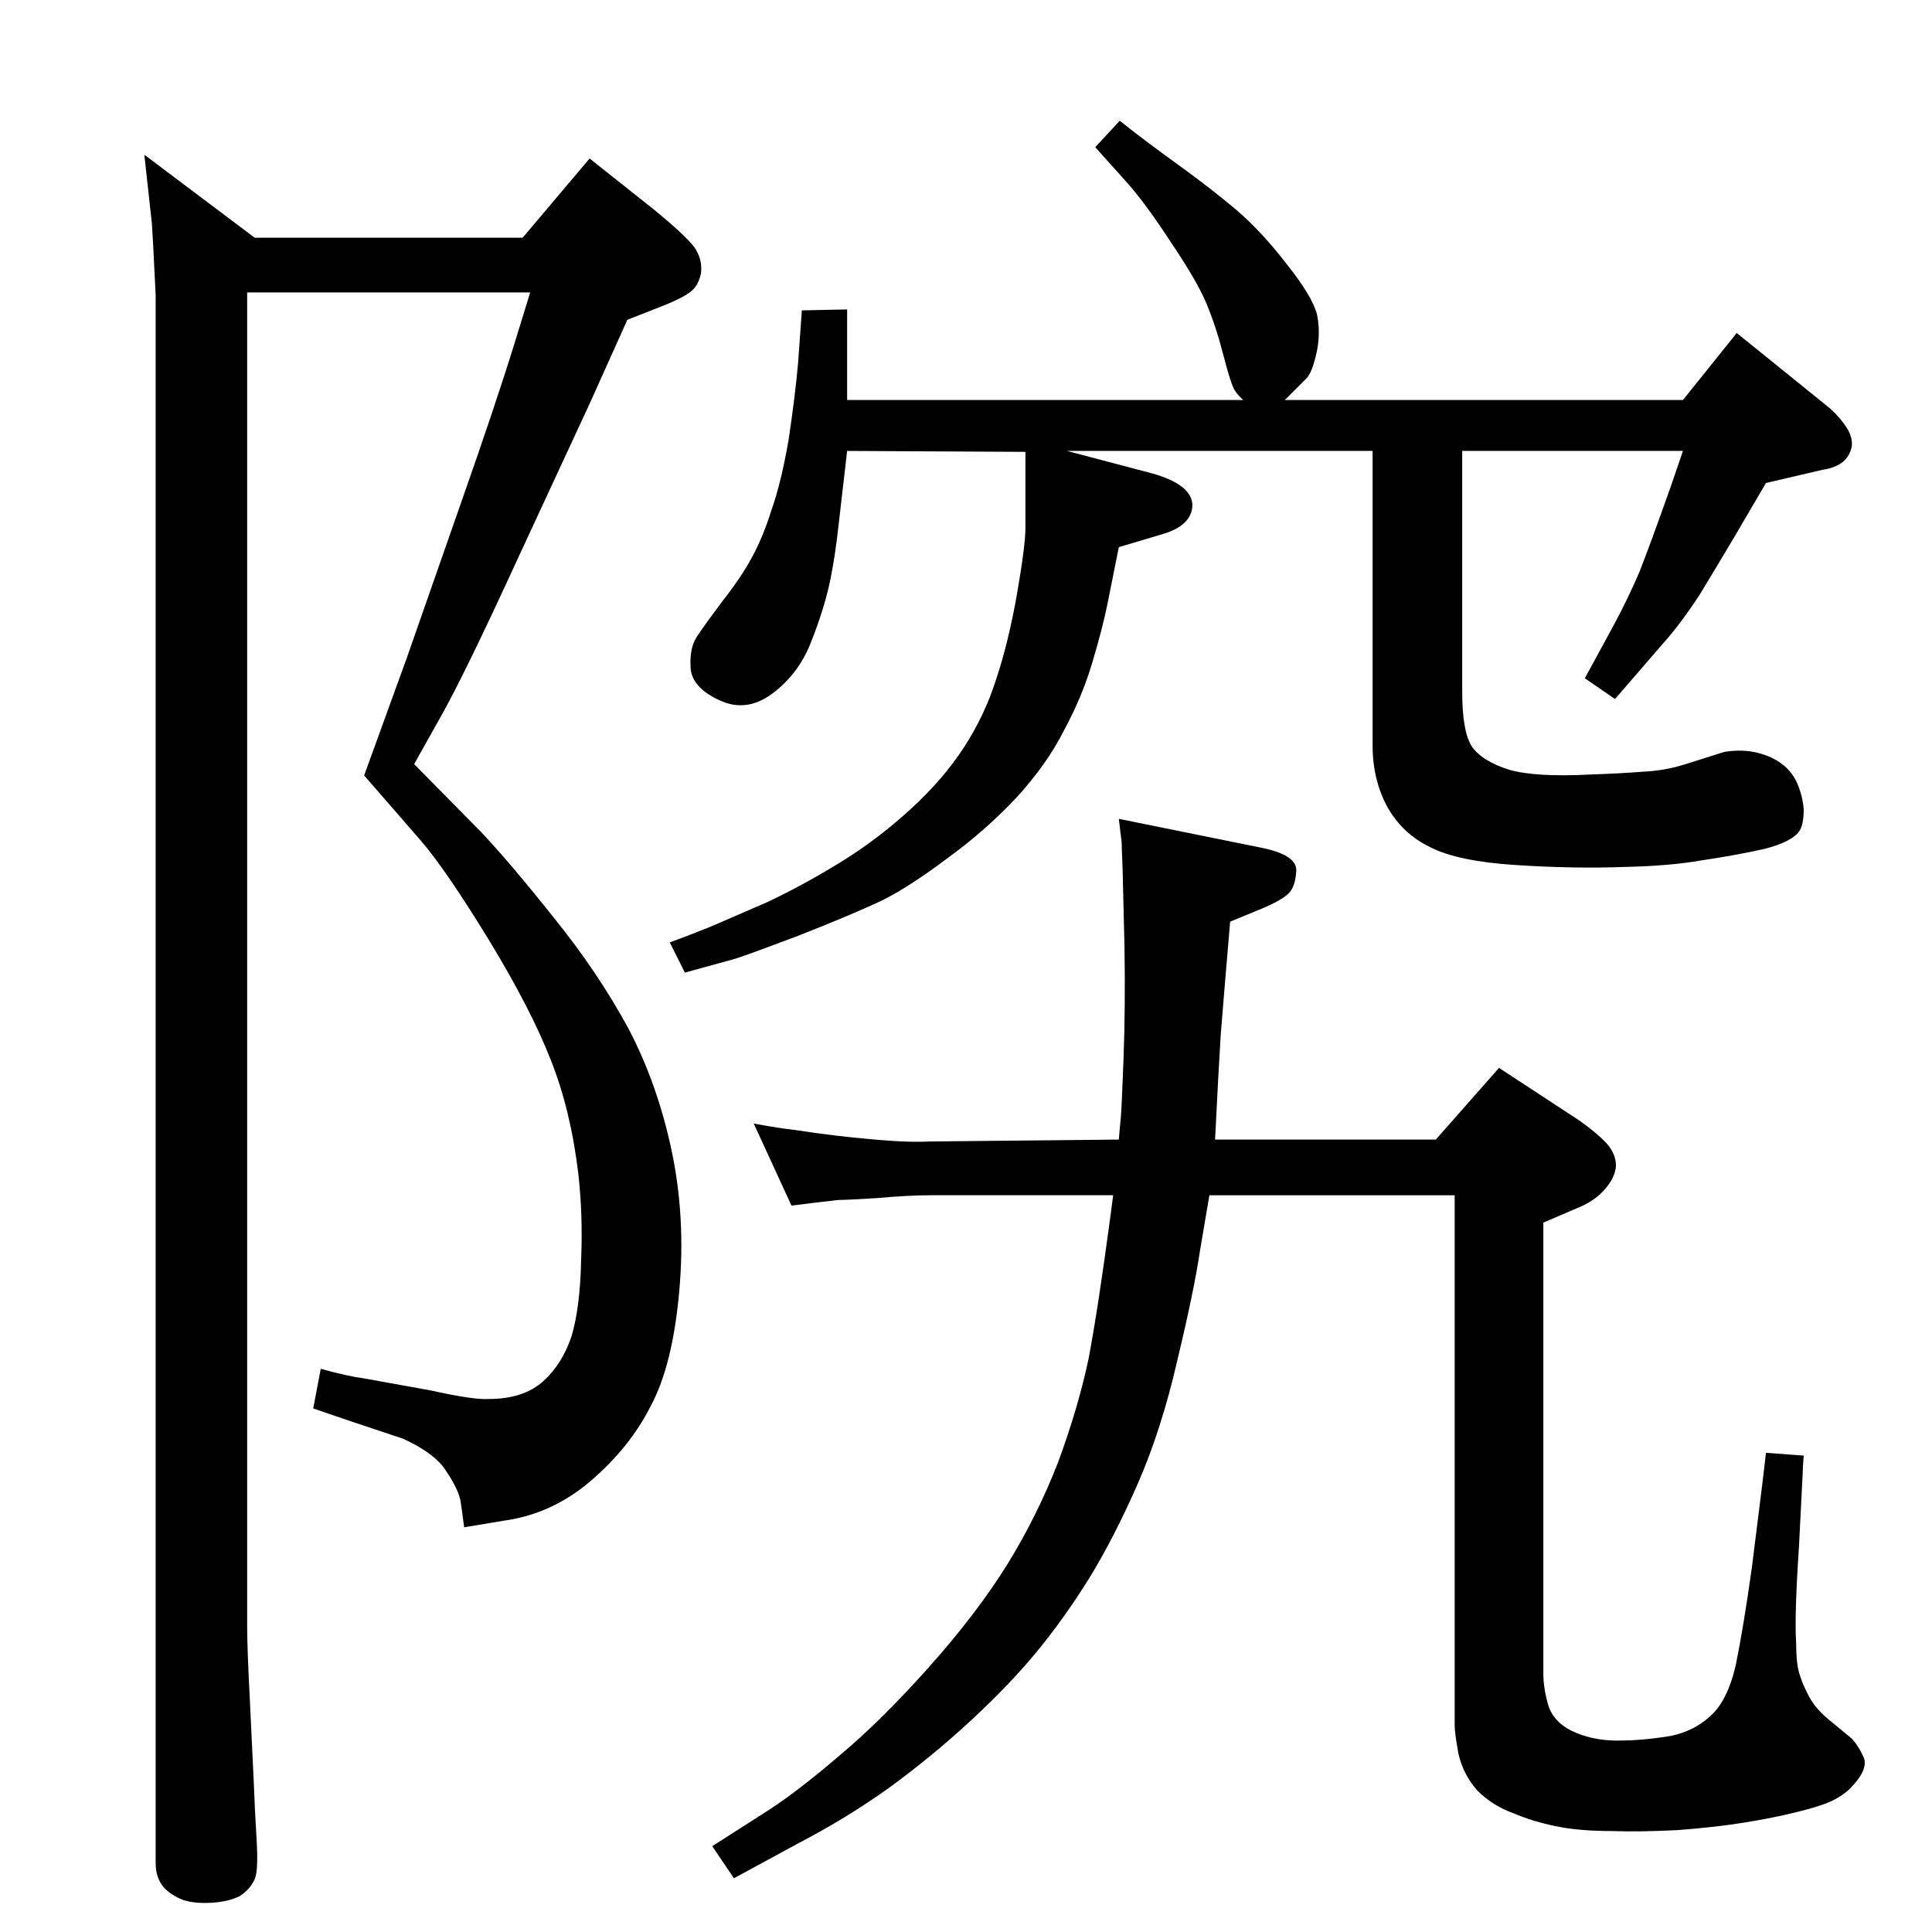 <?xml version="1.0" standalone="no"?>
<!DOCTYPE svg PUBLIC "-//W3C//DTD SVG 1.1//EN" "http://www.w3.org/Graphics/SVG/1.1/DTD/svg11.dtd" >
<svg xmlns="http://www.w3.org/2000/svg" xmlns:xlink="http://www.w3.org/1999/xlink" version="1.1" viewBox="0 0 2048 2048">
  <g transform="matrix(1 0 0 -1 0 2048)">
   <path fill="currentColor"
d="M1180 781h-193q-24 0 -57 -3q-32 -2 -41 -2q-9 -1 -26 -3l-24 -3l-40 87q27 -5 45 -7q19 -3 44 -6q26 -3 52 -5t47 -1l199 2q1 13 2 22q1 10 3 64q2 55 1 118l-2 83q-1 23 -1 28l-3 25l153 -31q37 -8 35 -25q-1 -17 -9 -24t-27 -15l-34 -14q-6 -70 -10 -120
q-3 -50 -5 -92l-1 -19h234l67 76l84 -55q20 -14 30 -25t10 -24q-1 -13 -13 -26q-11 -12 -29 -19l-35 -15v-478q0 -17 6 -36q7 -18 29 -27t49 -8q19 0 46 4t46 21q19 16 28 55q8 39 17 103l11 88l4 34l40 -3q-1 -12 -1 -17l-4 -79q-5 -75 -3 -103q0 -23 4 -34q3 -10 10 -23
t22 -25l23 -19q8 -9 13 -21q4 -13 -15 -32q-7 -7 -19 -13q-13 -6 -38 -12q-24 -6 -55 -11t-71 -8q-41 -2 -68 -1q-36 0 -60 5q-25 5 -46 14q-22 8 -38 24q-15 17 -20 39q-4 22 -4 30v562h-260l-10 -59q-6 -41 -24 -116q-17 -74 -42 -131t-52 -101q-27 -43 -55.5 -77.5
t-69 -72t-85.5 -70.5q-46 -33 -96 -59l-70 -38l-23 34l61 39q32 21 75 58q43 36 93 92q51 57 84 110q32 52 54 109q21 57 32 109q10 53 23 150zM262 1738v-1415q0 -22 3 -80l4 -84q1 -28 3 -61t-2 -42q-5 -11 -16 -18q-12 -6 -30 -7t-30 3q-13 5 -21 14q-8 10 -8 25v1662
q-3 63 -4 76l-8 73l117 -88h284l71 84l68 -54q33 -27 43 -40q9 -13 7 -28q-3 -14 -12 -20q-9 -7 -38 -18l-28 -11l-40 -89l-77 -166q-56 -122 -81 -166l-28 -50l71 -72q32 -34 78 -92q46 -57 78 -116q31 -59 46 -130t8 -149t-30 -121q-22 -44 -64 -80q-41 -35 -92 -42
l-42 -7q-2 16 -4 29q-3 13 -16 32q-12 18 -45 33l-57 19l-38 13l8 42q29 -8 45 -10l72 -13q45 -10 61 -9q37 0 58 19q20 18 30 48q9 31 10 80q2 48 -3 92q-8 67 -29 120q-21 54 -66 128q-46 75 -72 105l-60 69l45 124l57 163q37 105 58 173l16 52h-300zM1187 1920
q25 -20 61 -46t62 -48q27 -23 54 -58q27 -34 32 -53q4 -19 0 -39q-5 -24 -12 -30l-22 -22h422l57 71l99 -80q11 -10 18 -21q6 -10 5 -19q-4 -21 -31 -25l-60 -14l-34 -58q-16 -27 -36 -60q-21 -32 -39 -52l-51 -59l-32 22l31 57q15 28 27 56q11 28 33 90l13 38h-234v-255
q0 -42 10 -58q11 -16 40 -25q28 -8 86 -5q31 1 56 3q24 1 48 9l38 12q19 3 35 -1t26 -12q10 -7 16 -20q6 -14 7 -28q0 -15 -4 -22q-7 -12 -38 -20q-32 -7 -66 -12q-34 -6 -82 -7q-53 -2 -115 2t-91 19q-29 14 -45 42q-16 29 -16 66v312h-324l91 -24q42 -12 42 -34
q-1 -21 -31 -30l-47 -14l-12 -60q-5 -25 -16 -62t-30 -72q-18 -36 -51 -72q-33 -35 -73 -64q-40 -30 -68 -44q-29 -14 -90 -38q-61 -23 -69 -25l-51 -14l-16 32q22 8 44 17q21 9 60 26q38 18 77 42t74 56t57 66t34 72q13 39 22 90q9 52 9 70v81l-189 1l-9 -78
q-4 -37 -10 -64t-19 -60q-13 -34 -41 -55t-57 -7q-30 14 -30 36q-1 21 8 33q8 12 26 36q19 24 31 46t21 51q10 28 18 74q7 47 10 81l4 56l48 1v-96h420q-5 4 -9 10t-12 37t-18 55t-37 64q-26 40 -46 63l-35 39z" />
  </g>

</svg>
